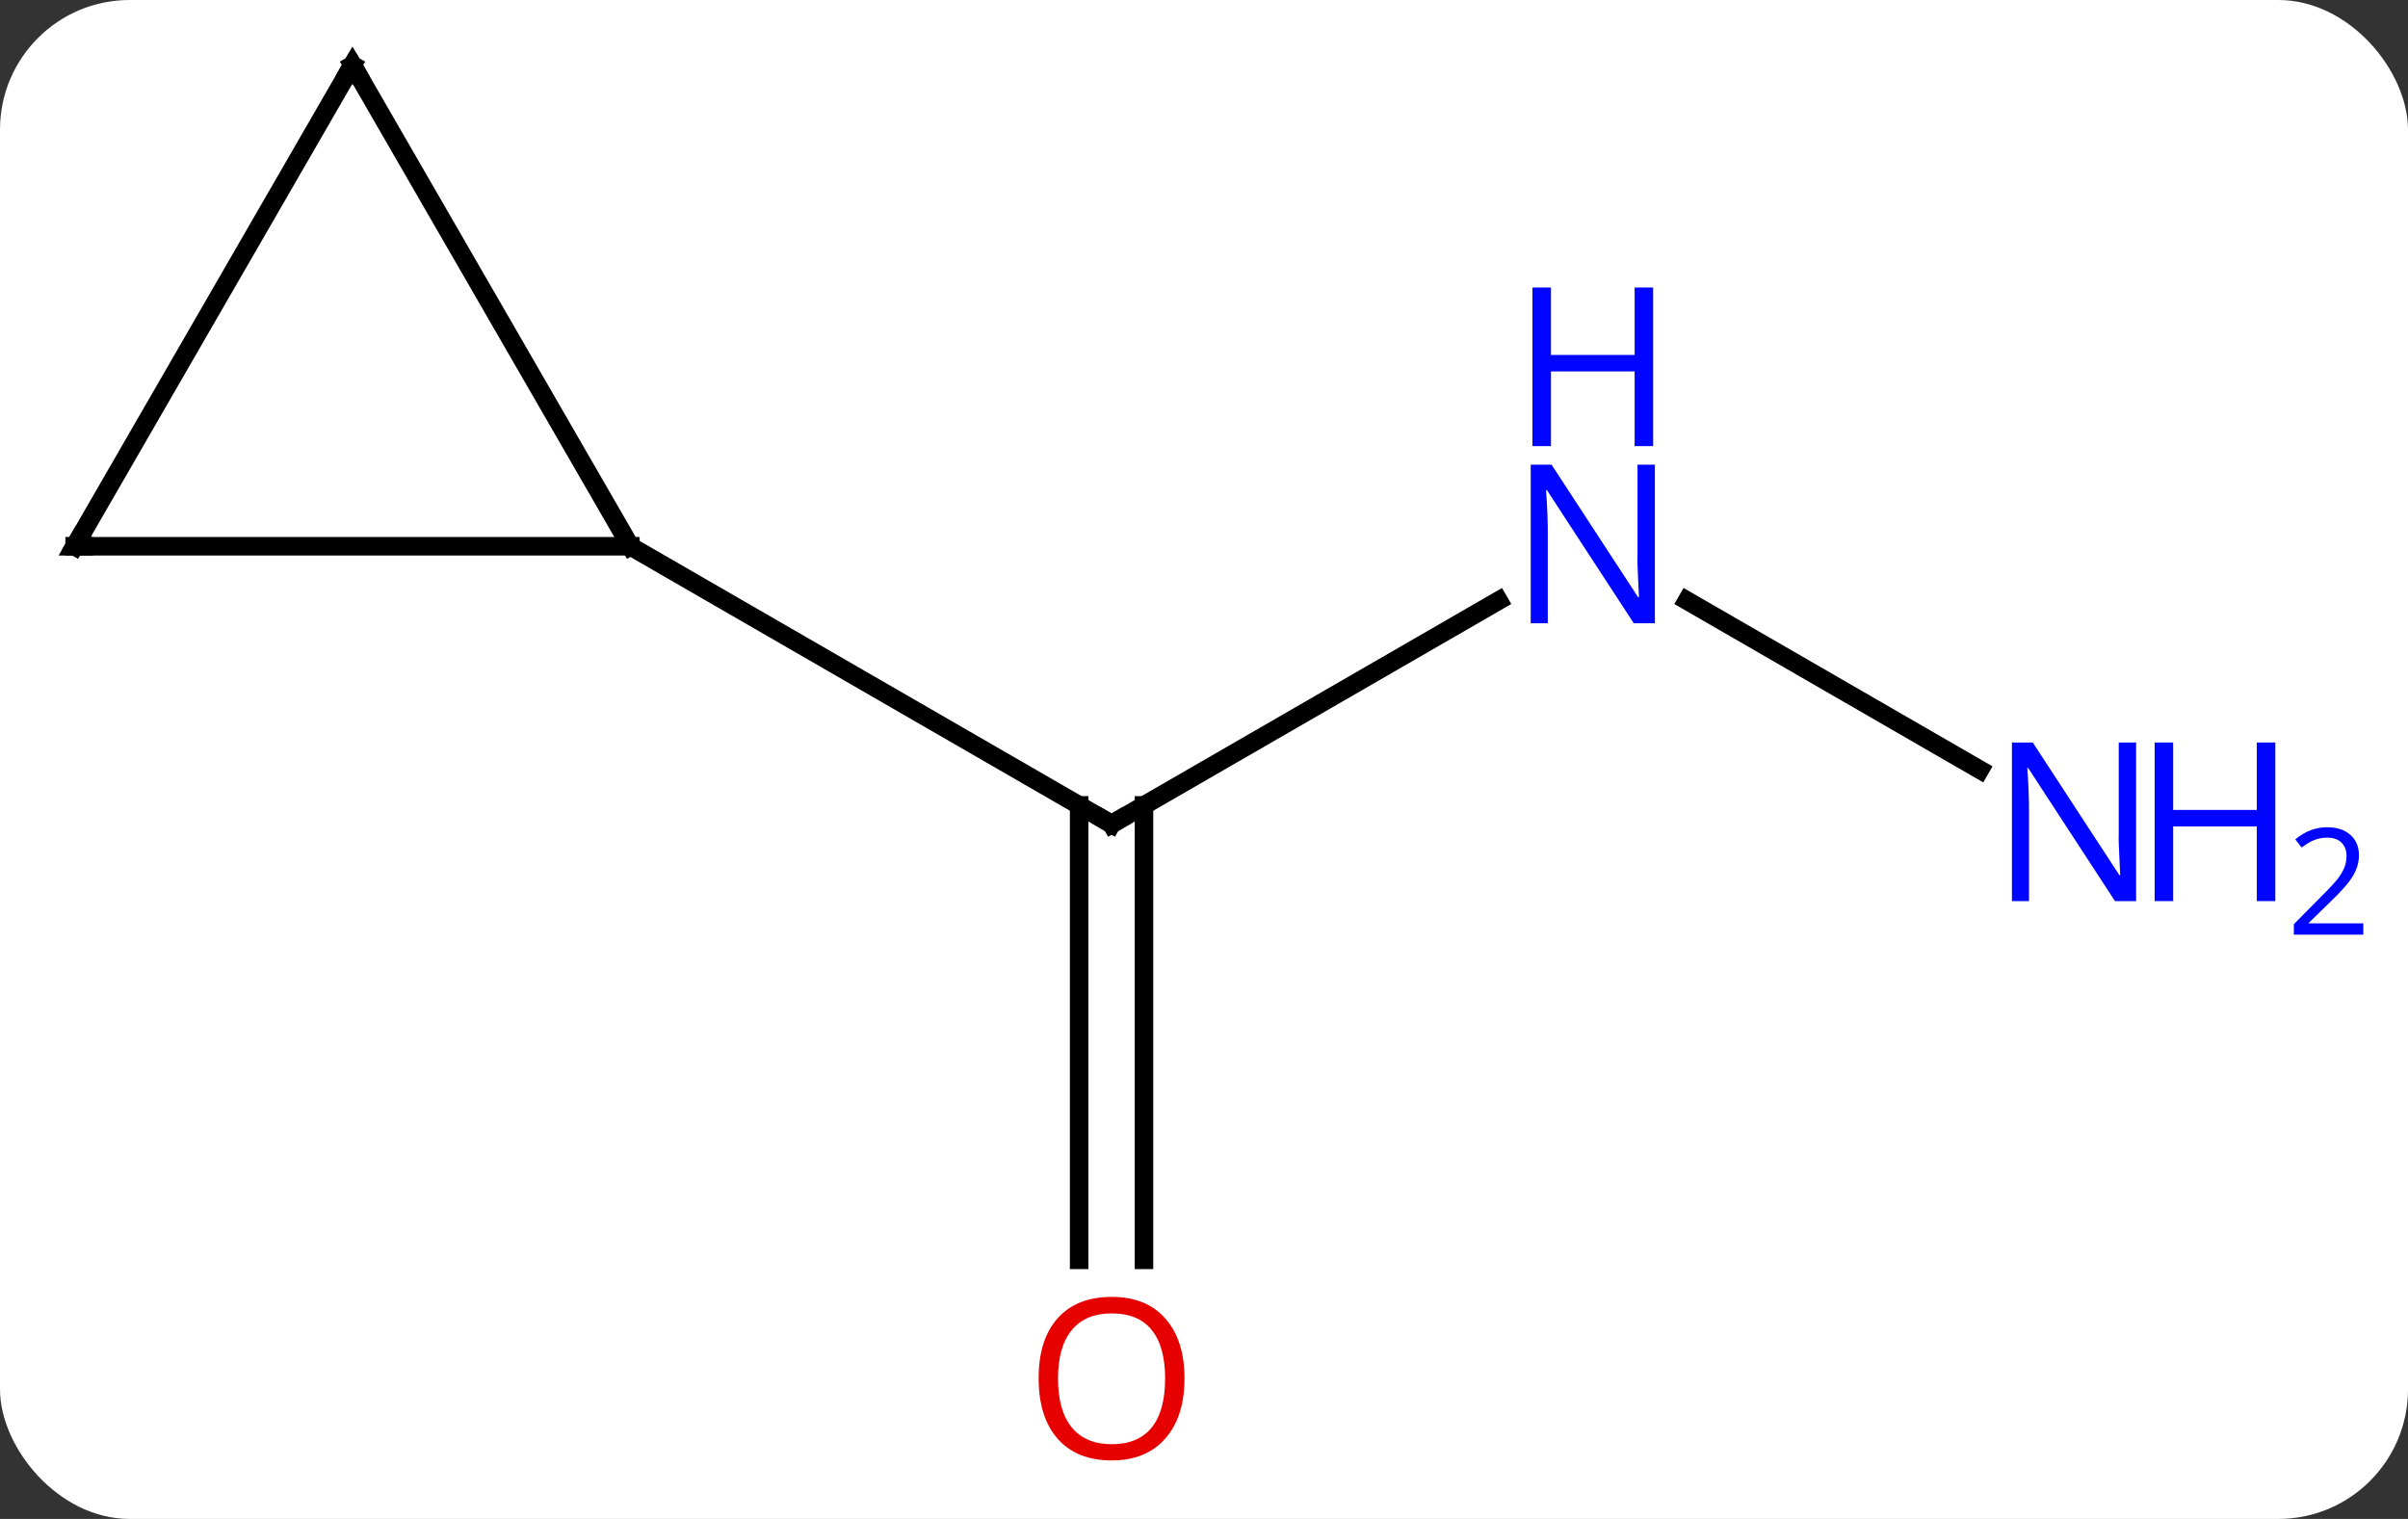 <svg width="130" viewBox="0 0 130 82" style="fill-opacity:1; color-rendering:auto; color-interpolation:auto; text-rendering:auto; stroke:black; stroke-linecap:square; stroke-miterlimit:10; shape-rendering:auto; stroke-opacity:1; fill:black; stroke-dasharray:none; font-weight:normal; stroke-width:1; font-family:'Open Sans'; font-style:normal; stroke-linejoin:miter; font-size:12; stroke-dashoffset:0; image-rendering:auto;" height="82" class="cas-substance-image" xmlns:xlink="http://www.w3.org/1999/xlink" xmlns="http://www.w3.org/2000/svg"><rect x="0" y="0" width="130" height="82" fill="#333333" stroke="none"/><svg class="cas-substance-single-component"><rect y="0" x="0" width="130" stroke="none" ry="7" rx="7" height="82" fill="white" class="cas-substance-group"/><svg y="0" x="0" width="130" viewBox="0 0 130 82" style="fill:black;" height="82" class="cas-substance-single-component-image"><svg><g><g transform="translate(58,39)" style="text-rendering:geometricPrecision; color-rendering:optimizeQuality; color-interpolation:linearRGB; stroke-linecap:butt; image-rendering:optimizeQuality;"><line y2="-6.575" y1="5.49" x2="22.906" x1="2.01" style="fill:none;"/><line y2="29.013" y1="4.48" x2="0.26" x1="0.26" style="fill:none;"/><line y2="29.013" y1="4.48" x2="3.76" x1="3.76" style="fill:none;"/><line y2="-9.51" y1="5.49" x2="-23.97" x1="2.01" style="fill:none;"/><line y2="2.555" y1="-6.575" x2="48.886" x1="33.074" style="fill:none;"/><line y2="-9.51" y1="-9.51" x2="-53.97" x1="-23.97" style="fill:none;"/><line y2="-35.49" y1="-9.51" x2="-38.97" x1="-23.97" style="fill:none;"/><line y2="-35.49" y1="-9.51" x2="-38.97" x1="-53.97" style="fill:none;"/><path style="fill:none; stroke-miterlimit:5;" d="M2.443 5.24 L2.01 5.49 L1.577 5.24"/></g><g transform="translate(58,39)" style="stroke-linecap:butt; fill:rgb(0,5,255); text-rendering:geometricPrecision; color-rendering:optimizeQuality; image-rendering:optimizeQuality; font-family:'Open Sans'; stroke:rgb(0,5,255); color-interpolation:linearRGB; stroke-miterlimit:5;"><path style="stroke:none;" d="M31.342 -5.354 L30.201 -5.354 L25.513 -12.541 L25.467 -12.541 Q25.56 -11.276 25.56 -10.229 L25.56 -5.354 L24.638 -5.354 L24.638 -13.916 L25.763 -13.916 L30.435 -6.76 L30.482 -6.76 Q30.482 -6.916 30.435 -7.776 Q30.388 -8.635 30.404 -9.01 L30.404 -13.916 L31.342 -13.916 L31.342 -5.354 Z"/><path style="stroke:none;" d="M31.248 -14.916 L30.248 -14.916 L30.248 -18.948 L25.732 -18.948 L25.732 -14.916 L24.732 -14.916 L24.732 -23.479 L25.732 -23.479 L25.732 -19.838 L30.248 -19.838 L30.248 -23.479 L31.248 -23.479 L31.248 -14.916 Z"/><path style="fill:rgb(230,0,0); stroke:none;" d="M5.947 35.42 Q5.947 37.482 4.908 38.662 Q3.869 39.842 2.026 39.842 Q0.135 39.842 -0.896 38.678 Q-1.927 37.513 -1.927 35.404 Q-1.927 33.31 -0.896 32.162 Q0.135 31.013 2.026 31.013 Q3.885 31.013 4.916 32.185 Q5.947 33.357 5.947 35.42 ZM-0.881 35.42 Q-0.881 37.154 -0.138 38.06 Q0.604 38.967 2.026 38.967 Q3.447 38.967 4.174 38.068 Q4.901 37.17 4.901 35.42 Q4.901 33.685 4.174 32.795 Q3.447 31.904 2.026 31.904 Q0.604 31.904 -0.138 32.803 Q-0.881 33.701 -0.881 35.42 Z"/><path style="stroke:none;" d="M57.322 9.646 L56.181 9.646 L51.493 2.459 L51.447 2.459 Q51.54 3.724 51.54 4.771 L51.54 9.646 L50.618 9.646 L50.618 1.084 L51.743 1.084 L56.415 8.24 L56.462 8.24 Q56.462 8.084 56.415 7.224 Q56.368 6.365 56.384 5.99 L56.384 1.084 L57.322 1.084 L57.322 9.646 Z"/><path style="stroke:none;" d="M64.837 9.646 L63.837 9.646 L63.837 5.615 L59.322 5.615 L59.322 9.646 L58.322 9.646 L58.322 1.084 L59.322 1.084 L59.322 4.724 L63.837 4.724 L63.837 1.084 L64.837 1.084 L64.837 9.646 Z"/><path style="stroke:none;" d="M69.587 11.456 L65.837 11.456 L65.837 10.893 L67.337 9.377 Q68.025 8.69 68.243 8.393 Q68.462 8.096 68.572 7.815 Q68.681 7.534 68.681 7.206 Q68.681 6.753 68.407 6.487 Q68.134 6.221 67.634 6.221 Q67.29 6.221 66.97 6.338 Q66.65 6.456 66.259 6.753 L65.915 6.315 Q66.697 5.659 67.634 5.659 Q68.431 5.659 68.892 6.073 Q69.353 6.487 69.353 7.174 Q69.353 7.721 69.048 8.252 Q68.743 8.784 67.9 9.596 L66.65 10.815 L66.65 10.846 L69.587 10.846 L69.587 11.456 Z"/><path style="fill:none; stroke:black;" d="M-53.47 -9.51 L-53.97 -9.51 L-53.72 -9.943"/><path style="fill:none; stroke:black;" d="M-38.72 -35.057 L-38.97 -35.49 L-39.22 -35.057"/></g></g></svg></svg></svg></svg>
